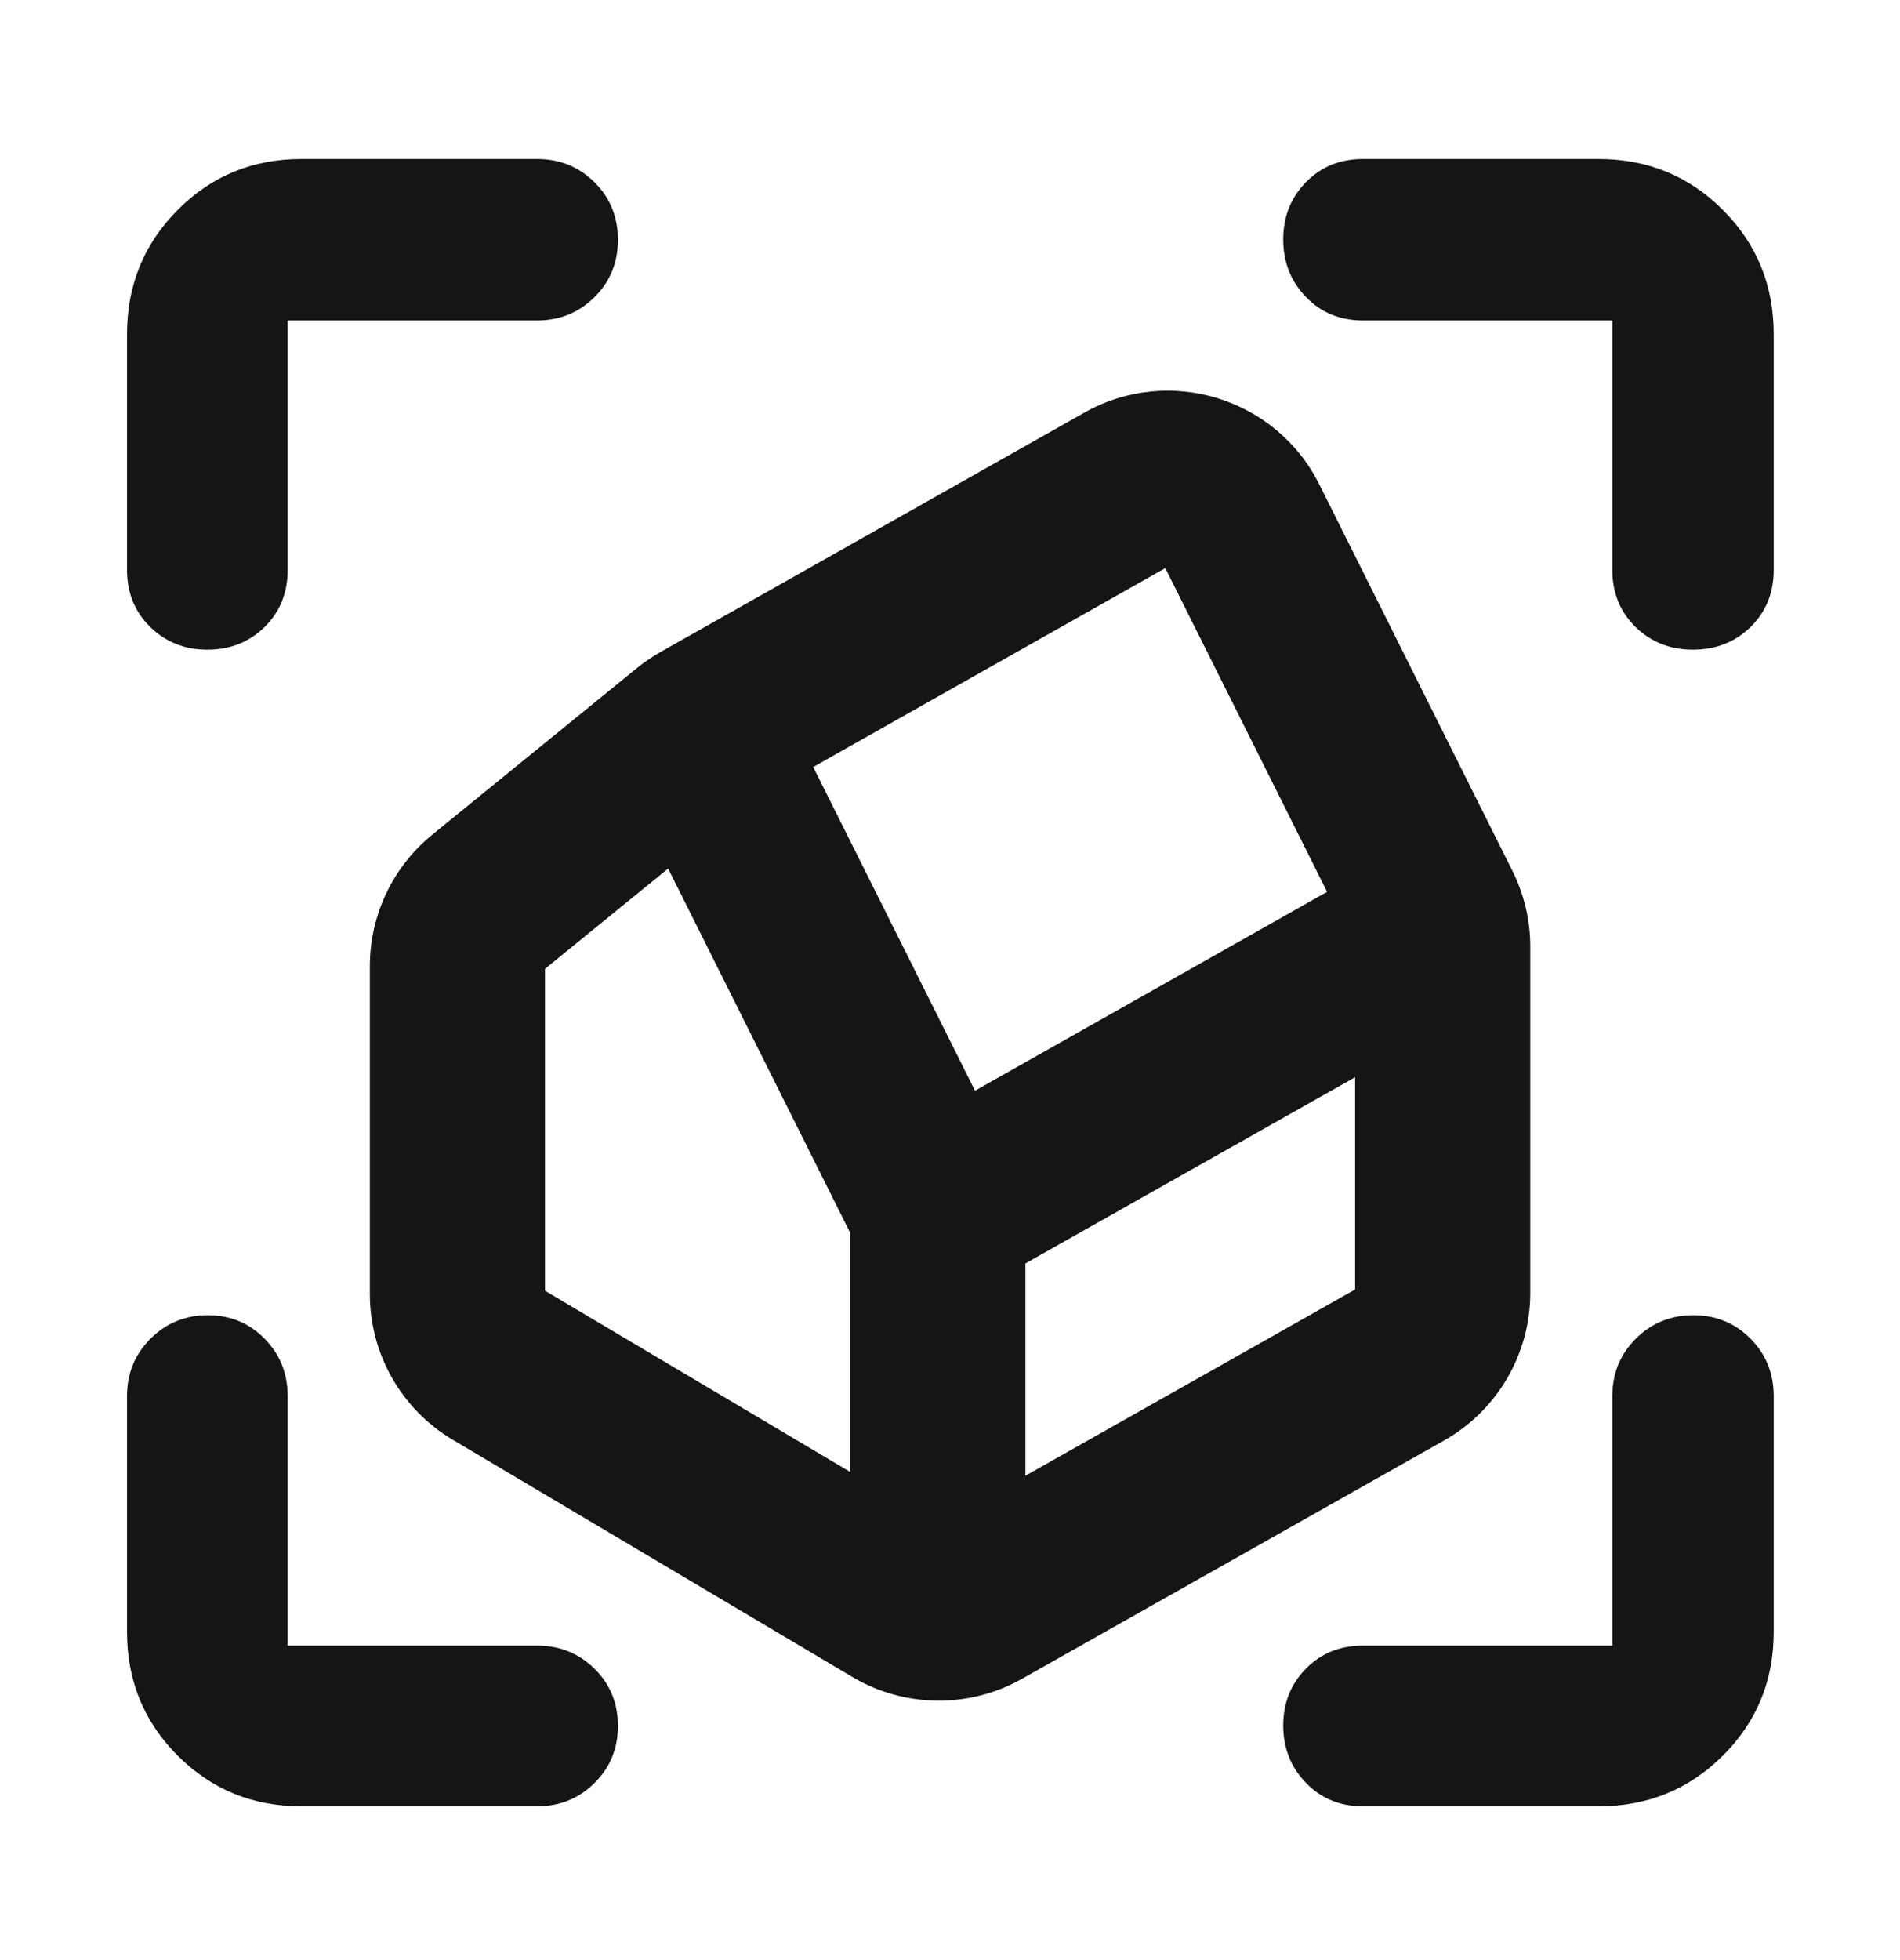 <svg width="32" height="33" viewBox="0 0 32 33" fill="none" xmlns="http://www.w3.org/2000/svg">
<mask id="mask0_835_7260" style="mask-type:alpha" maskUnits="userSpaceOnUse" x="0" y="0" width="32" height="33">
<rect y="0.55" width="32" height="32" fill="#D9D9D9"/>
</mask>
<g mask="url(#mask0_835_7260)">
<path d="M3.491 10.938C3.113 10.938 2.793 10.811 2.531 10.557C2.27 10.302 2.139 9.981 2.139 9.595V5.627C2.139 4.803 2.424 4.105 2.993 3.534C3.562 2.962 4.256 2.677 5.077 2.677H9.045C9.427 2.677 9.749 2.807 10.012 3.068C10.276 3.329 10.407 3.653 10.407 4.039C10.407 4.42 10.276 4.742 10.012 5.003C9.749 5.264 9.427 5.395 9.045 5.395H4.845V9.595C4.845 9.981 4.715 10.302 4.456 10.557C4.196 10.811 3.875 10.938 3.491 10.938ZM5.077 30.411C4.256 30.411 3.562 30.127 2.993 29.558C2.424 28.989 2.139 28.294 2.139 27.473V23.505C2.139 23.123 2.271 22.801 2.535 22.538C2.799 22.274 3.12 22.143 3.499 22.143C3.878 22.143 4.197 22.274 4.456 22.538C4.715 22.801 4.845 23.123 4.845 23.505V27.705H9.045C9.427 27.705 9.749 27.835 10.012 28.094C10.276 28.354 10.407 28.675 10.407 29.059C10.407 29.437 10.276 29.758 10.012 30.019C9.749 30.28 9.427 30.411 9.045 30.411L5.077 30.411ZM26.923 30.411H22.955C22.569 30.411 22.248 30.279 21.994 30.015C21.739 29.751 21.612 29.43 21.612 29.051C21.612 28.672 21.739 28.353 21.994 28.094C22.248 27.835 22.569 27.705 22.955 27.705H27.155V23.505C27.155 23.123 27.287 22.801 27.551 22.538C27.815 22.274 28.138 22.143 28.519 22.143C28.9 22.143 29.221 22.274 29.482 22.538C29.743 22.801 29.873 23.123 29.873 23.505V27.473C29.873 28.294 29.588 28.989 29.016 29.558C28.445 30.127 27.747 30.411 26.923 30.411ZM27.155 9.595V5.395H22.955C22.569 5.395 22.248 5.263 21.994 4.999C21.739 4.735 21.612 4.412 21.612 4.031C21.612 3.65 21.739 3.329 21.994 3.068C22.248 2.807 22.569 2.677 22.955 2.677H26.923C27.747 2.677 28.445 2.962 29.016 3.534C29.588 4.105 29.873 4.803 29.873 5.627V9.595C29.873 9.981 29.743 10.302 29.482 10.557C29.221 10.811 28.897 10.938 28.511 10.938C28.13 10.938 27.808 10.811 27.547 10.557C27.286 10.302 27.155 9.981 27.155 9.595Z" fill="#151515"/>
<path fill-rule="evenodd" clip-rule="evenodd" d="M18.263 6.947C19.685 6.144 21.49 6.696 22.22 8.156L25.471 14.659C25.669 15.055 25.773 15.492 25.773 15.935V21.766C25.773 22.796 25.218 23.746 24.321 24.252L17.215 28.263C16.325 28.766 15.234 28.754 14.355 28.233L7.627 24.241C6.76 23.727 6.229 22.794 6.229 21.786V16.266C6.229 15.407 6.615 14.594 7.282 14.051L10.727 11.248C10.852 11.146 10.986 11.055 11.126 10.976L18.263 6.947ZM17.27 24.845L22.823 21.71V18.136L17.27 21.271V24.845ZM16.421 18.363L22.351 15.015L19.626 9.565L13.696 12.913L16.421 18.363ZM11.253 14.623L9.179 16.311V21.731L14.32 24.782V20.758L11.253 14.623Z" fill="#151515"/>
</g>
</svg>
